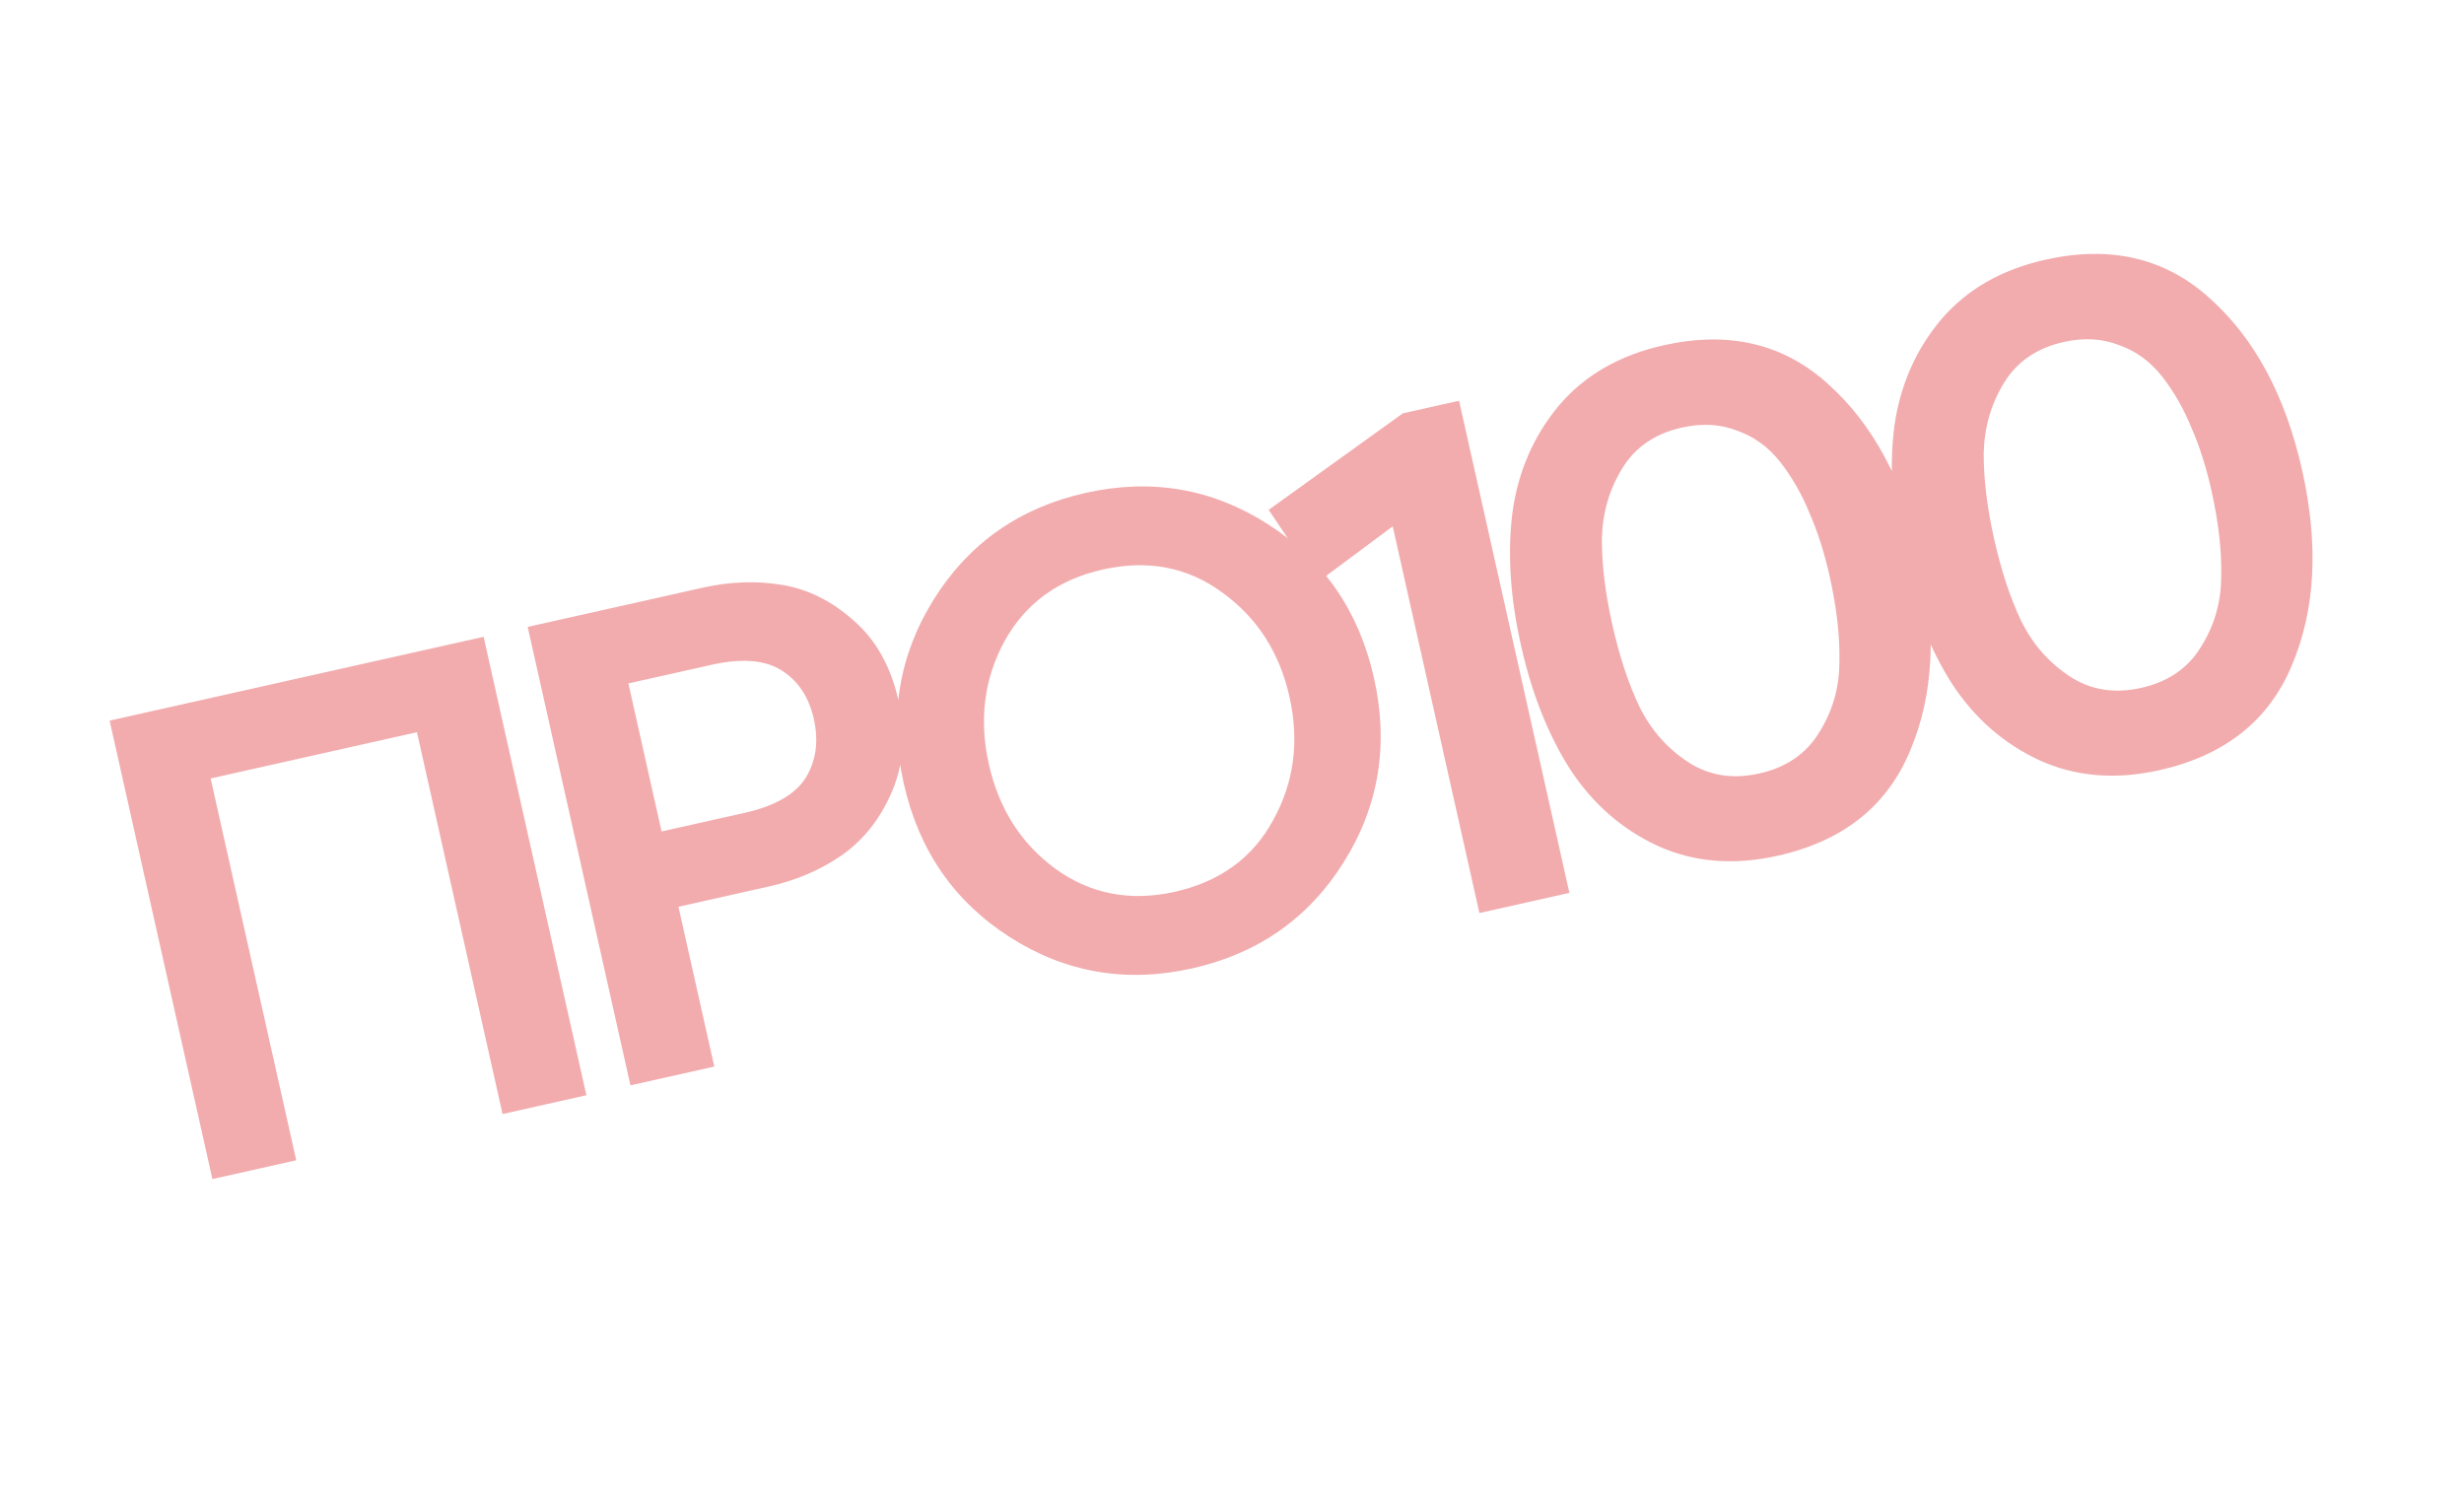 <svg width="281" height="171" viewBox="0 0 281 171" fill="none" xmlns="http://www.w3.org/2000/svg">
<path d="M33.784 132.328L24.223 134.472L12.502 82.186L55.152 72.626L66.873 124.911L57.312 127.054L47.55 83.508L24.022 88.782L33.784 132.328ZM81.459 121.641L71.898 123.784L60.178 71.499L80.121 67.028C83.258 66.325 86.293 66.22 89.228 66.712C92.162 67.205 94.872 68.559 97.356 70.774C99.889 72.978 101.586 75.997 102.445 79.831C103.305 83.665 103.065 87.144 101.726 90.269C100.425 93.332 98.534 95.743 96.052 97.503C93.609 99.201 90.843 100.396 87.756 101.088L77.374 103.416L81.459 121.641ZM71.664 77.945L75.448 94.826L84.934 92.7C88.37 91.929 90.687 90.599 91.884 88.71C93.071 86.77 93.379 84.531 92.81 81.991C92.252 79.501 91.028 77.657 89.138 76.46C87.249 75.262 84.586 75.049 81.15 75.819L71.664 77.945ZM153.245 98.331C149.238 104.721 143.475 108.758 135.956 110.444C128.437 112.129 121.502 110.938 115.151 106.871C108.8 102.803 104.771 96.96 103.063 89.341C101.355 81.723 102.504 74.719 106.511 68.329C110.518 61.94 116.28 57.902 123.8 56.217C131.319 54.531 138.254 55.722 144.604 59.79C150.955 63.857 154.985 69.7 156.693 77.319C158.4 84.938 157.251 91.942 153.245 98.331ZM133.997 101.705C139.126 100.555 142.857 97.836 145.19 93.547C147.573 89.248 148.196 84.558 147.057 79.479C145.919 74.4 143.354 70.425 139.363 67.554C135.422 64.672 130.888 63.806 125.759 64.956C120.68 66.094 116.948 68.814 114.565 73.113C112.232 77.402 111.634 82.085 112.773 87.165C113.912 92.244 116.451 96.224 120.392 99.106C124.383 101.977 128.918 102.843 133.997 101.705Z" fill="#F2ACAE"/>
<path d="M178.977 101.829L168.714 104.13L158.828 60.031L150.24 66.419L144.681 58.15L159.981 47.142L166.395 45.704L178.977 101.829ZM202.749 97.594C197.725 98.721 193.149 98.343 189.022 96.461C184.949 94.567 181.631 91.662 179.068 87.746C176.56 83.817 174.688 79.1 173.454 73.594C172.22 68.088 171.898 63.024 172.49 58.4C173.135 53.764 174.895 49.721 177.77 46.269C180.699 42.806 184.676 40.511 189.7 39.385C197.13 37.719 203.38 39.181 208.451 43.77C213.576 48.348 217.09 54.886 218.996 63.385C220.901 71.884 220.514 79.297 217.834 85.624C215.207 91.939 210.179 95.929 202.749 97.594ZM192.525 86.918C194.892 88.465 197.6 88.896 200.646 88.213C203.693 87.53 205.957 85.984 207.438 83.575C208.972 81.154 209.749 78.482 209.767 75.558C209.839 72.623 209.467 69.338 208.653 65.703C208.053 63.031 207.294 60.647 206.375 58.551C205.498 56.39 204.389 54.449 203.049 52.728C201.709 51.008 200.064 49.805 198.114 49.119C196.205 48.368 194.102 48.25 191.803 48.765C188.756 49.448 186.493 50.995 185.012 53.404C183.531 55.813 182.754 58.485 182.683 61.42C182.664 64.344 183.062 67.623 183.877 71.257C184.692 74.892 185.732 78.028 186.996 80.663C188.314 83.287 190.157 85.372 192.525 86.918ZM246.293 87.833C241.269 88.959 236.693 88.582 232.566 86.7C228.493 84.806 225.175 81.901 222.612 77.984C220.104 74.055 218.232 69.338 216.998 63.833C215.764 58.327 215.442 53.262 216.034 48.639C216.679 44.003 218.439 39.959 221.314 36.508C224.243 33.044 228.22 30.749 233.244 29.623C240.674 27.957 246.925 29.419 251.995 34.009C257.12 38.586 260.634 45.124 262.54 53.623C264.445 62.122 264.058 69.535 261.378 75.862C258.752 82.177 253.723 86.167 246.293 87.833ZM236.069 77.157C238.436 78.703 241.144 79.135 244.19 78.452C247.237 77.769 249.501 76.223 250.982 73.814C252.516 71.393 253.293 68.72 253.311 65.797C253.383 62.862 253.011 59.577 252.197 55.942C251.597 53.269 250.838 50.885 249.92 48.789C249.042 46.628 247.933 44.687 246.593 42.967C245.253 41.246 243.608 40.043 241.658 39.358C239.749 38.606 237.646 38.489 235.347 39.004C232.3 39.687 230.037 41.233 228.556 43.642C227.075 46.051 226.298 48.724 226.227 51.659C226.208 54.582 226.606 57.861 227.421 61.496C228.236 65.131 229.276 68.266 230.54 70.902C231.858 73.525 233.701 75.611 236.069 77.157Z" fill="#F2ACAE"/>
</svg>
